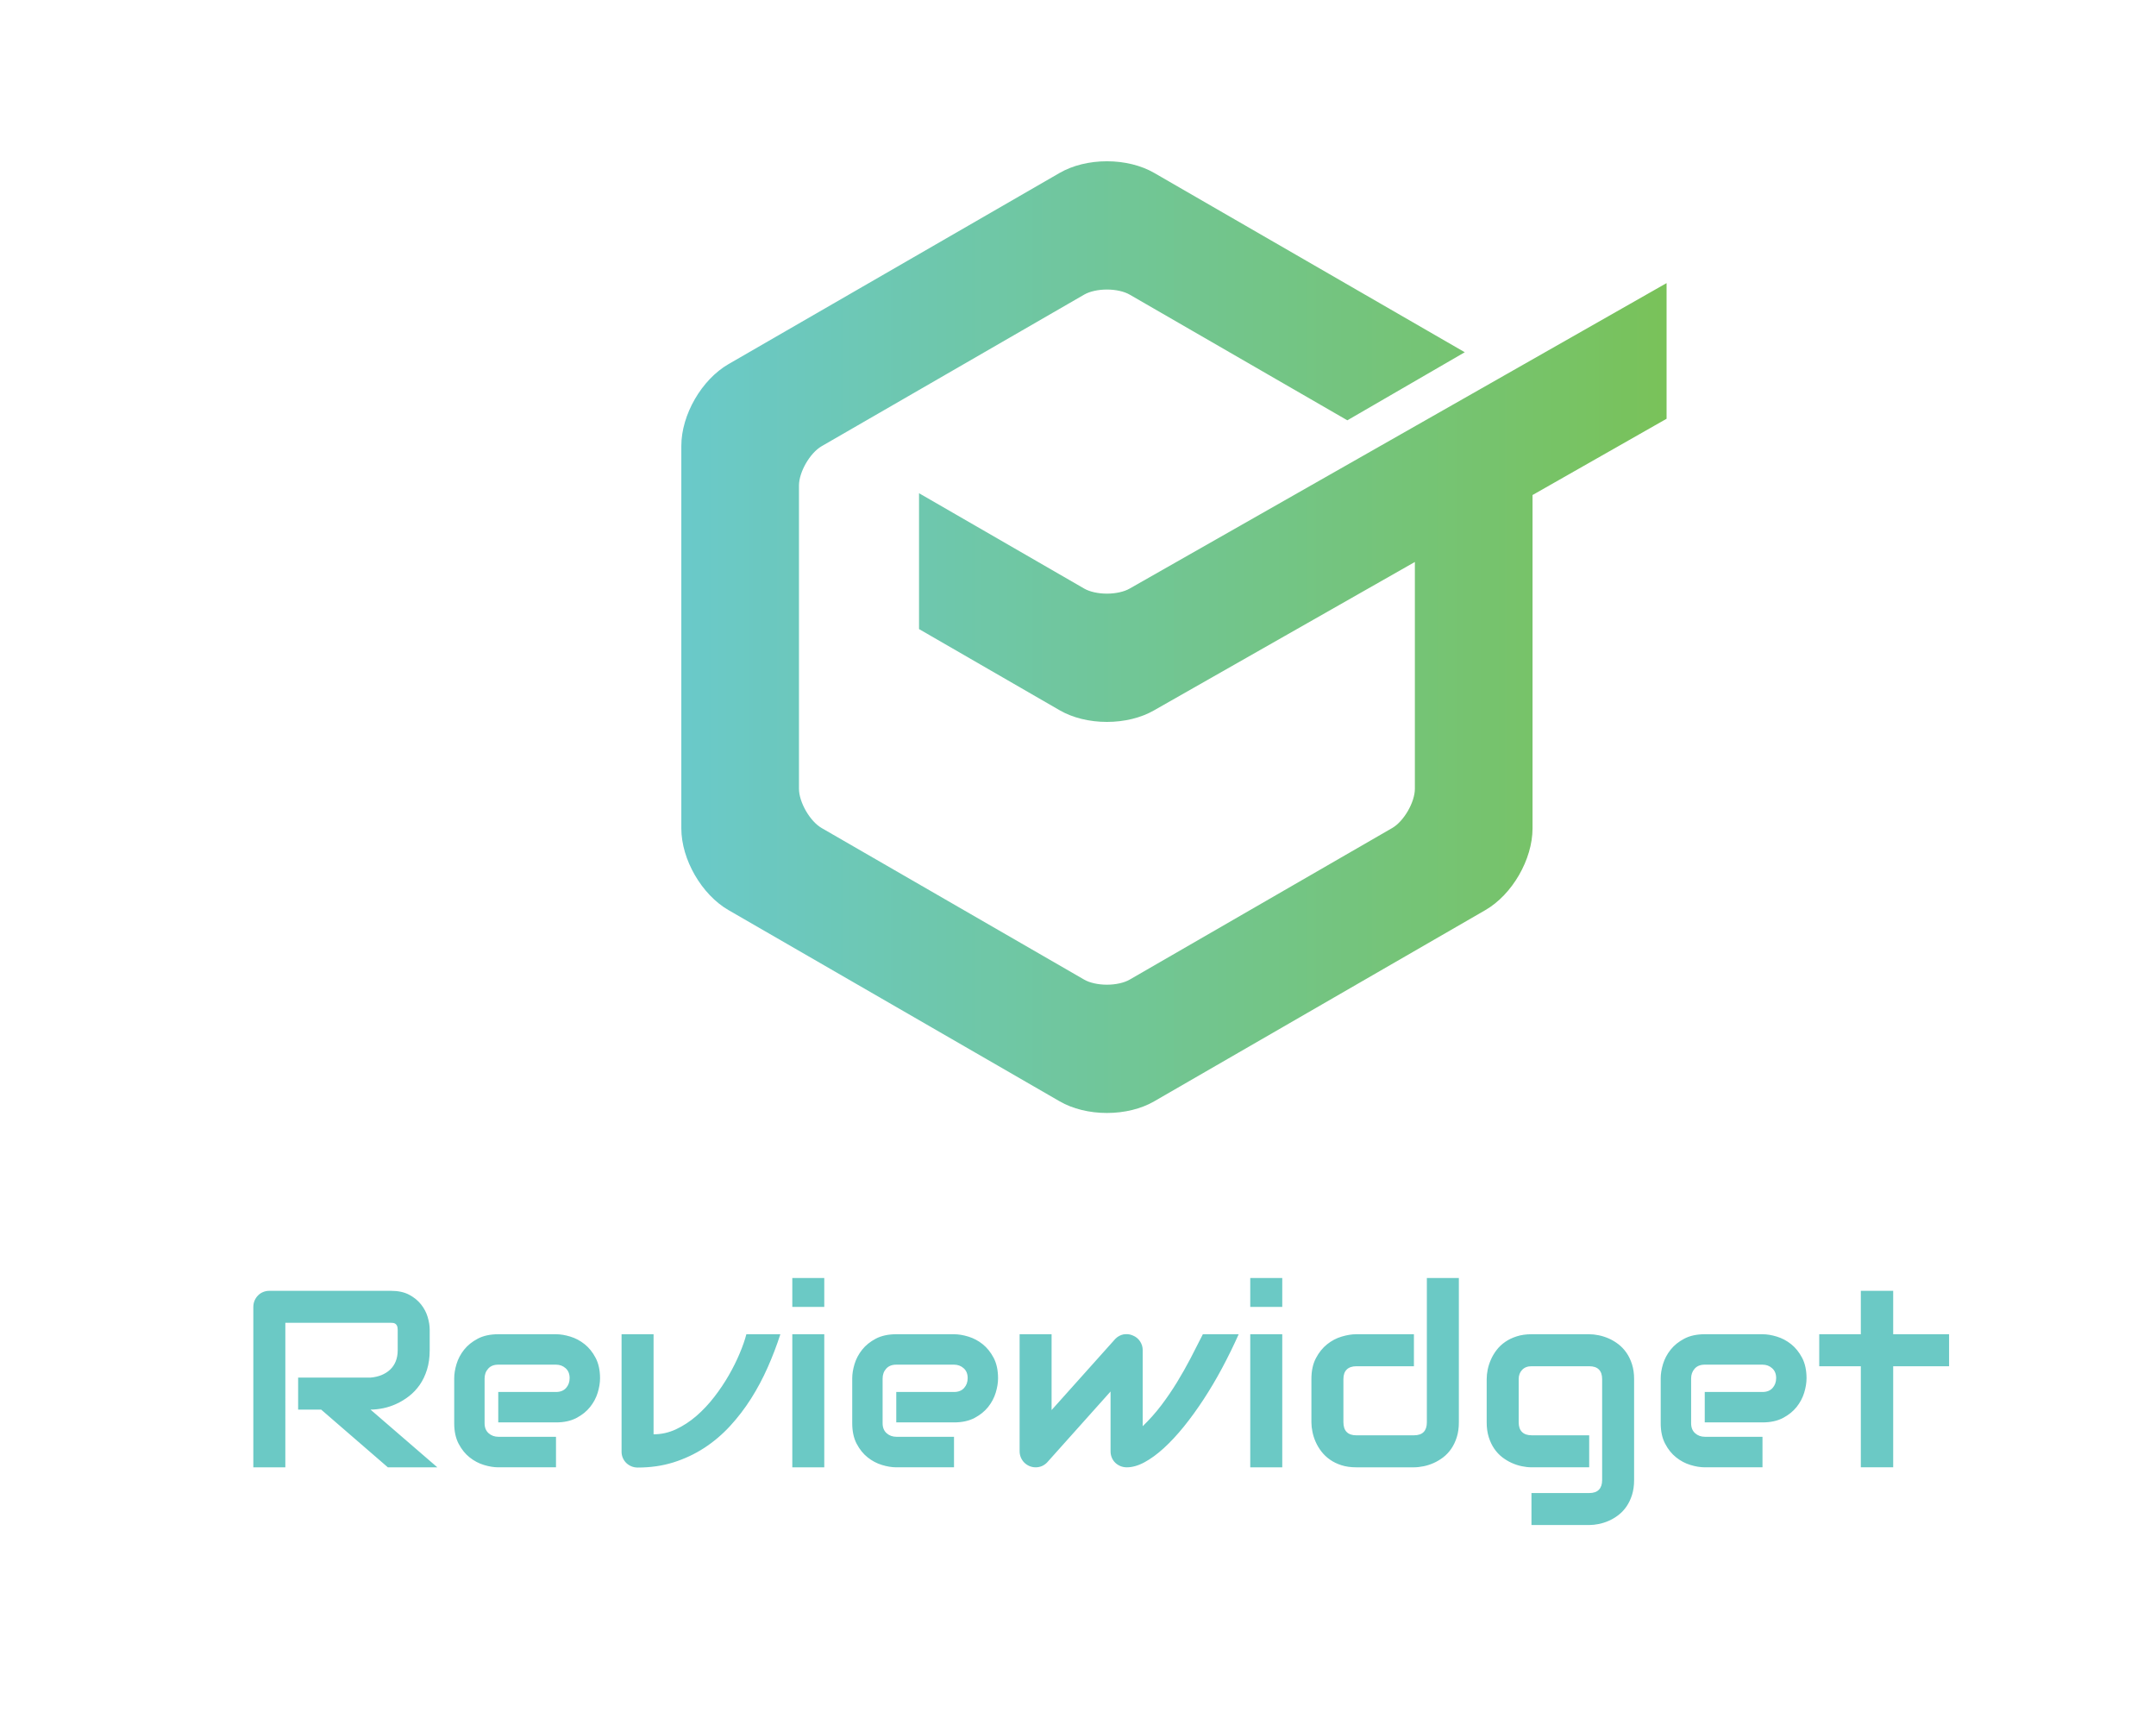 <svg height="1024" viewBox="0 0 1280 1024" width="1280" xmlns="http://www.w3.org/2000/svg" xmlns:xlink="http://www.w3.org/1999/xlink"><linearGradient id="a" gradientTransform="matrix(401.469 0 0 -401.469 399.265 400)" gradientUnits="userSpaceOnUse" x1="0" x2="1" y1="0" y2="0"><stop offset="0" stop-color="#6ac9ca"/><stop offset="1" stop-color="#79c259"/></linearGradient><path d="m0.0 0h1280.031v1024.025h-1280.031z" fill="#fff"/><path d="m553.455 589.147-134.957-77.916c-10.964-6.33-19.233-20.652-19.233-33.314v-155.834c0-12.66 8.269-26.982 19.233-33.313l134.957-77.918c5.283-3.05 12.113-4.73 19.234-4.73 7.12 0 13.951 1.68 19.233 4.73l134.957 77.918c10.964 6.333 19.234 20.654 19.234 33.313v135.807l49.565 28.196 5.056 2.876v5.817 32.262 17.193l-14.944-8.502-203.812-115.939-.028-.016-.028-.015c-2.223-1.284-5.675-2.05-9.233-2.05-3.559 0-7.011.766-9.234 2.05l-52.331 30.212-15 8.66v-17.321-32.261-5.774l5.001-2.886 52.33-30.213c5.283-3.05 12.113-4.73 19.234-4.73 7.102 0 13.916 1.671 19.192 4.707l106.291 60.463v-92.405c0-5.48-4.487-13.253-9.235-15.993l-107.015-61.786c-2.223-1.284-5.675-2.05-9.233-2.05-3.559 0-7.011.766-9.234 2.05l-107.016 61.786c-4.746 2.74-9.233 10.513-9.233 15.993v123.572c0 5.481 4.487 13.253 9.233 15.993l107.016 61.785c2.223 1.284 5.675 2.051 9.234 2.051 3.558 0 7.01-.767 9.233-2.051l83.724-48.337 5.011-2.892 5.005 2.901 27.883 16.164 14.954 8.669-14.97 8.643-111.607 64.435c-5.282 3.05-12.112 4.731-19.233 4.731-7.121 0-13.951-1.681-19.234-4.731" fill="url(#a)" transform="matrix(1.457 0 0 -1.457 -177.234 961.008)"/><path d="m15.25 0h-9.65v-48.35q0-1.01.37-1.9.38-.89 1.03-1.55.64-.67 1.54-1.04.89-.37 1.92-.37h36.63q3.23 0 5.46 1.16 2.22 1.17 3.62 2.94 1.39 1.76 2 3.8.61 2.04.61 3.82v6.16q0 3.3-.82 5.9-.81 2.6-2.2 4.59-1.39 1.98-3.21 3.39-1.82 1.41-3.81 2.32-1.98.91-4 1.32-2.03.41-3.81.41l20.15 17.4h-14.92l-20.11-17.4h-6.94v-9.65h21.82q1.82-.15 3.32-.76 1.51-.62 2.6-1.65 1.1-1.04 1.69-2.51.59-1.47.59-3.36v-6.08q0-.82-.2-1.25-.21-.42-.52-.63-.32-.2-.67-.24-.35-.04-.65-.04h-31.84zm50.92-13.29v-13.54q0-2 .7-4.32.71-2.32 2.28-4.31 1.58-1.98 4.12-3.32 2.54-1.34 6.18-1.34h17.41q2 0 4.32.71 2.32.7 4.3 2.28 1.99 1.58 3.32 4.12 1.34 2.54 1.34 6.18 0 2-.7 4.32-.71 2.32-2.29 4.31-1.57 1.98-4.12 3.32-2.54 1.34-6.17 1.34h-17.41v-9.17h17.41q1.96 0 3.04-1.21 1.07-1.2 1.07-2.98 0-1.9-1.2-2.97-1.21-1.08-2.91-1.08h-17.41q-1.97 0-3.04 1.21-1.08 1.2-1.08 2.98v13.47q0 1.93 1.21 3.01 1.2 1.08 2.99 1.08h17.33v9.2h-17.41q-2 0-4.32-.71-2.32-.7-4.31-2.28-1.98-1.57-3.32-4.12-1.33-2.54-1.33-6.18zm50.46 8.58v-35.41h9.65v30.17q3.53 0 6.78-1.52 3.24-1.52 6.14-4.02 2.89-2.51 5.36-5.7 2.47-3.19 4.4-6.55 1.93-3.36 3.28-6.59 1.36-3.22 2.02-5.79h10.25q-1.64 5.09-3.83 10.02-2.19 4.94-5.02 9.41-2.84 4.47-6.35 8.28-3.51 3.8-7.76 6.57-4.25 2.76-9.24 4.34-4.99 1.57-10.81 1.57-1.01 0-1.9-.37-.89-.37-1.56-1.02-.66-.65-1.03-1.52-.38-.87-.38-1.87zm61.12 4.71h-9.64v-40.12h9.64zm0-48.35h-9.64v-8.72h9.64zm8.43 35.06v-13.54q0-2 .7-4.32.71-2.32 2.29-4.31 1.57-1.98 4.11-3.32 2.55-1.34 6.18-1.34h17.41q2 0 4.32.71 2.32.7 4.31 2.28 1.98 1.58 3.32 4.12 1.33 2.54 1.33 6.18 0 2-.7 4.32-.71 2.32-2.28 4.31-1.58 1.98-4.12 3.32-2.55 1.34-6.18 1.34h-17.41v-9.17h17.41q1.96 0 3.04-1.21 1.08-1.2 1.08-2.98 0-1.9-1.21-2.97-1.21-1.08-2.91-1.08h-17.41q-1.96 0-3.04 1.21-1.08 1.2-1.08 2.98v13.47q0 1.93 1.21 3.01 1.21 1.08 2.99 1.08h17.33v9.2h-17.41q-2 0-4.32-.71-2.32-.7-4.31-2.28-1.98-1.57-3.32-4.12-1.33-2.54-1.33-6.18zm50.47 8.43v-35.26h9.64v22.86l19.23-21.48q1.04-1.04 2.45-1.34.44-.07.92-.07.97 0 1.9.41 1.37.55 2.17 1.76.8 1.2.8 2.65v22.94q3.11-3.01 5.64-6.35 2.52-3.34 4.69-6.88 2.17-3.55 4.08-7.2 1.91-3.66 3.73-7.3h10.8q-2.3 5.16-4.97 10.15-2.67 5-5.59 9.45-2.91 4.45-5.95 8.22-3.05 3.76-6.03 6.49-2.99 2.73-5.83 4.27-2.84 1.54-5.36 1.54-1.04 0-1.93-.37-.89-.37-1.56-1.02-.67-.65-1.04-1.54-.37-.89-.37-1.93v-18l-19.15 21.41q-.74.74-1.61 1.1-.87.35-1.8.35-1 0-1.88-.37-.87-.37-1.54-1.02-.66-.65-1.05-1.54-.39-.89-.39-1.93zm79.19 4.86h-9.65v-40.12h9.65zm0-48.35h-9.65v-8.72h9.65zm8.79 34.81v-13.07q0-3.71 1.36-6.29 1.35-2.58 3.37-4.19 2.03-1.62 4.4-2.32 2.38-.71 4.38-.71h17.4v9.65h-17.33q-1.92 0-2.93.99-1 .98-1 2.87v12.99q0 1.97.98 2.97.99 1 2.88 1h17.4q1.97 0 2.94-1 .96-1 .96-2.89v-43.53h9.65v43.53q0 2.48-.63 4.47-.63 1.98-1.67 3.49-1.04 1.5-2.41 2.56-1.38 1.05-2.88 1.72-1.5.67-3.04.98-1.54.32-2.92.32h-17.4q-2.49 0-4.45-.63-1.97-.63-3.47-1.69-1.51-1.06-2.56-2.43-1.06-1.37-1.73-2.88-.67-1.5-.98-3.04-.32-1.54-.32-2.87zm52.85 0v-13.07q0-1.37.31-2.89.32-1.52.99-3.03.66-1.5 1.72-2.87 1.06-1.38 2.56-2.41 1.5-1.04 3.47-1.67 1.97-.64 4.45-.64h17.41q1.37 0 2.91.32 1.54.32 3.04.98 1.51.67 2.88 1.73 1.37 1.06 2.41 2.56 1.04 1.5 1.67 3.47.63 1.97.63 4.45v30.47q0 2.49-.63 4.47-.63 1.99-1.67 3.49-1.04 1.5-2.41 2.56-1.37 1.06-2.88 1.73-1.5.66-3.04.98-1.54.31-2.91.31h-17.41v-9.64h17.41q1.97 0 2.93-1.01.97-1 .97-2.89v-30.47q0-1.89-.97-2.87-.96-.99-2.93-.99h-17.41q-1.78 0-2.82 1.1-1.03 1.09-1.03 2.76v13.07q0 1.89 1 2.89 1 1 2.93 1h17.33v9.65h-17.41q-1.37 0-2.89-.32-1.52-.31-3.02-.98-1.51-.67-2.88-1.72-1.37-1.06-2.41-2.56-1.04-1.51-1.67-3.49-.63-1.99-.63-4.47zm52.47.25v-13.54q0-2 .7-4.32.71-2.32 2.29-4.31 1.57-1.98 4.12-3.32 2.54-1.34 6.17-1.34h17.41q2 0 4.32.71 2.32.7 4.31 2.28 1.98 1.58 3.32 4.12 1.33 2.54 1.33 6.18 0 2-.7 4.32-.71 2.32-2.28 4.31-1.58 1.98-4.12 3.32-2.54 1.34-6.18 1.34h-17.41v-9.17h17.41q1.97 0 3.04-1.21 1.08-1.2 1.08-2.98 0-1.9-1.21-2.97-1.2-1.08-2.91-1.08h-17.41q-1.96 0-3.04 1.21-1.07 1.2-1.07 2.98v13.47q0 1.93 1.2 3.01 1.21 1.08 2.99 1.08h17.33v9.2h-17.41q-2 0-4.32-.71-2.32-.7-4.3-2.28-1.99-1.57-3.32-4.12-1.34-2.54-1.34-6.18zm60.34-17.18h-12.54v-9.65h12.54v-13.09h9.76v13.09h16.85v9.65h-16.85v30.47h-9.76z" fill="#6bc9c5" transform="matrix(1.969 0 0 1.969 139.373 871.031)"/></svg>